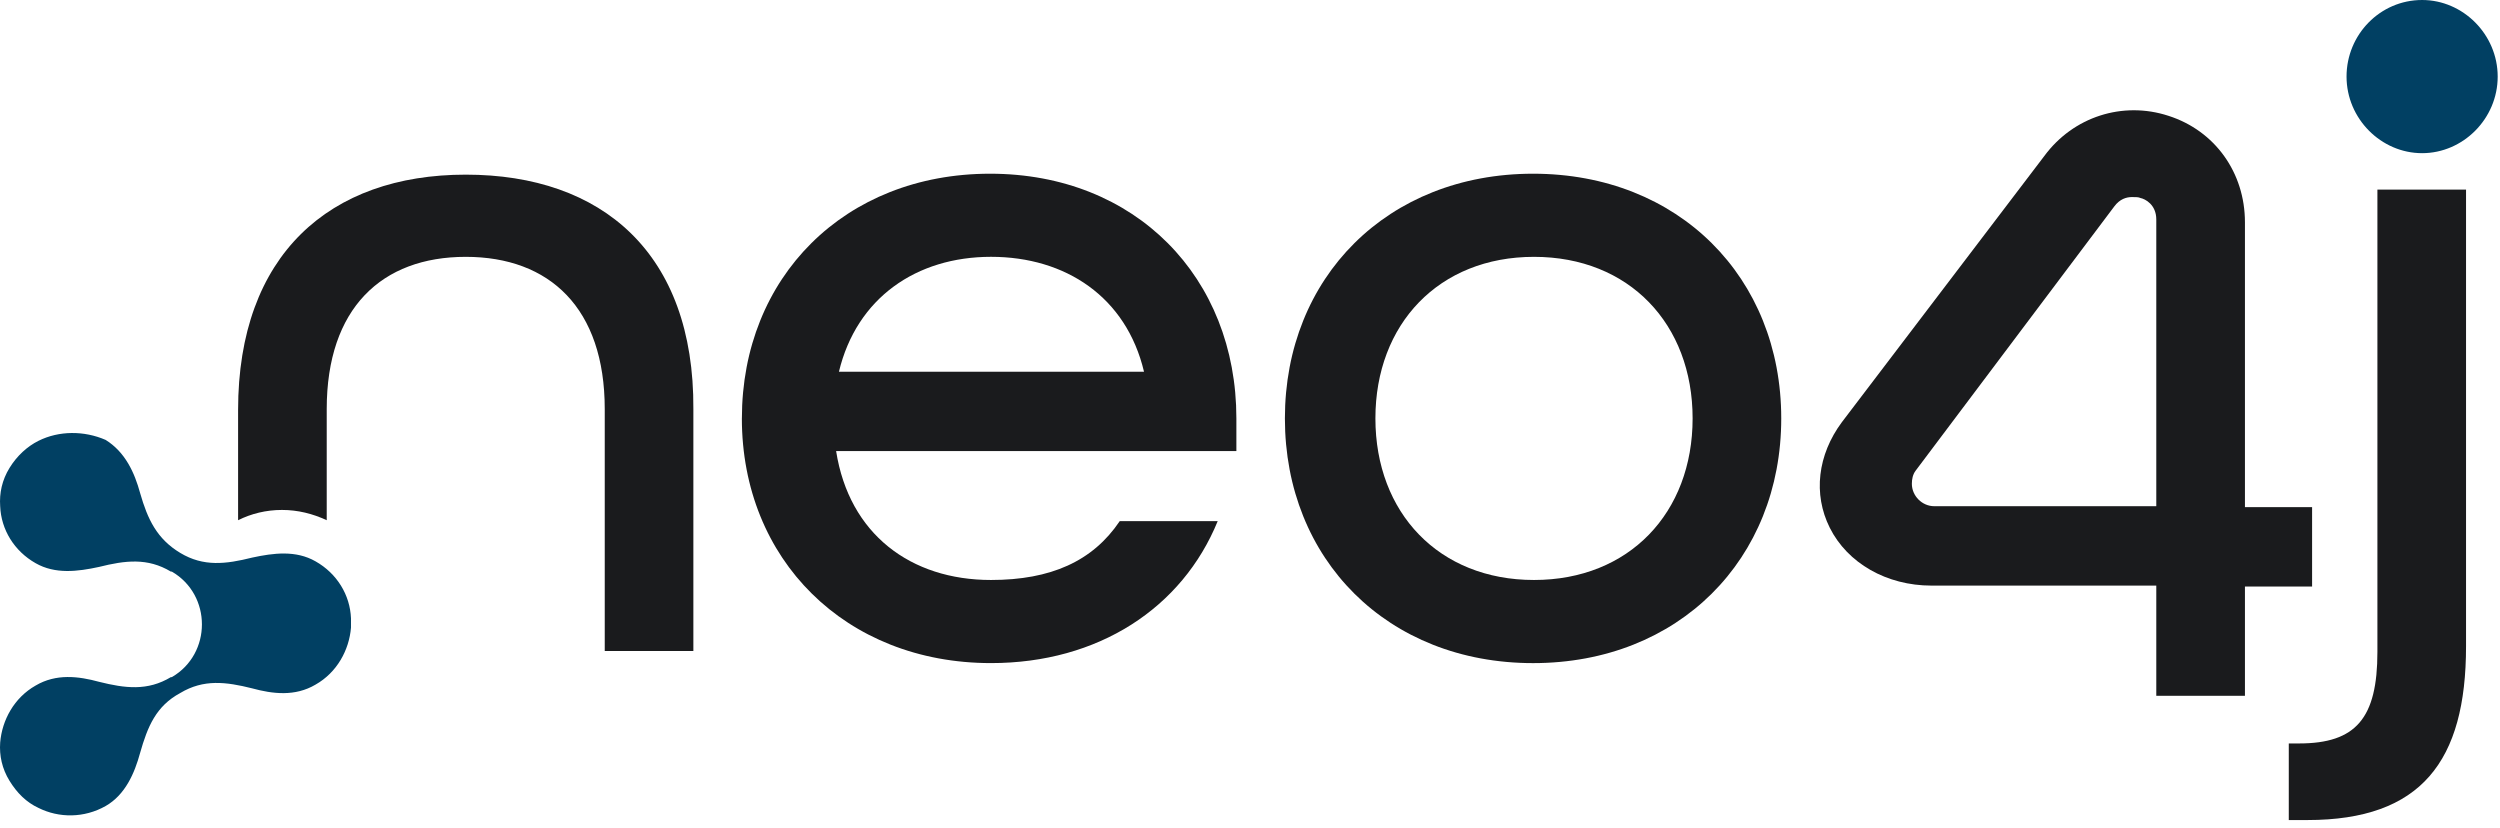 <svg width="308" height="102" viewBox="0 0 308 102" fill="none" xmlns="http://www.w3.org/2000/svg">
<path d="M57.378 21.516C40.597 21.516 29.333 31.411 29.333 50.514V64.091C30.941 63.285 32.781 62.825 34.734 62.825C36.688 62.825 38.528 63.285 40.252 64.091V50.398C40.252 37.971 47.033 31.643 57.378 31.643C67.723 31.643 74.504 37.971 74.504 50.398V80.201H85.423V50.398C85.539 31.182 74.159 21.516 57.378 21.516Z" fill="#1A1B1D"/>
<path d="M91.401 51.548C91.401 34.172 104.044 21.401 121.976 21.401C139.908 21.401 152.322 34.172 152.322 51.548V55.575H103.01C104.618 65.815 112.205 71.454 122.089 71.454C129.447 71.454 134.619 69.153 137.952 64.204H150.021C145.654 74.904 135.309 81.693 122.089 81.693C104.158 81.693 91.398 68.921 91.398 51.546L91.401 51.548ZM140.942 45.794C138.757 36.589 131.287 31.64 122.092 31.64C112.897 31.64 105.54 36.702 103.357 45.794H140.945H140.942Z" fill="#1A1B1D"/>
<path d="M158.3 51.548C158.3 34.172 170.943 21.401 188.875 21.401C206.806 21.401 219.449 34.172 219.449 51.548C219.449 68.924 206.806 81.696 188.875 81.696C170.943 81.696 158.3 68.924 158.3 51.548ZM208.53 51.548C208.53 39.927 200.715 31.643 188.99 31.643C177.266 31.643 169.45 39.927 169.45 51.548C169.45 63.17 177.266 71.454 188.99 71.454C200.715 71.454 208.53 63.17 208.53 51.548Z" fill="#1A1B1D"/>
<path d="M281.978 91.593H283.242C290.254 91.593 292.897 88.487 292.897 80.316V23.359H303.816V79.627C303.816 93.781 298.299 101.03 284.276 101.03H281.978V91.596V91.593Z" fill="#1A1B1D"/>
<path d="M276.577 85.723H265.655V72.146H237.955C232.437 72.146 227.61 69.385 225.425 65.012C223.356 60.869 223.93 56.036 226.92 52.009L251.862 19.216C255.426 14.383 261.517 12.427 267.15 14.267C272.897 16.107 276.577 21.285 276.577 27.384V62.477H284.85V72.259H276.577V85.721V85.723ZM236.002 57.992C235.657 58.453 235.541 59.026 235.541 59.603C235.541 61.098 236.804 62.364 238.3 62.364H265.655V27.039C265.655 25.199 264.276 24.507 263.702 24.393C263.473 24.278 263.128 24.278 262.667 24.278C261.978 24.278 261.172 24.507 260.483 25.428L236.002 57.992Z" fill="#1A1B1D"/>
<path d="M298.404 0C293.232 0 289.094 4.256 289.094 9.437C289.094 14.617 293.348 18.871 298.404 18.871C303.461 18.871 307.715 14.614 307.715 9.437C307.715 4.259 303.461 0 298.404 0Z" fill="#014063"/>
<path d="M4.736 54.312C3.357 55.002 2.093 56.152 1.172 57.65C0.253 59.145 -0.092 60.756 0.022 62.367C0.137 65.244 1.746 67.889 4.389 69.385C6.803 70.764 9.561 70.419 12.204 69.845C15.424 69.04 18.182 68.695 21.054 70.422H21.17C26.113 73.299 26.113 80.548 21.17 83.422H21.054C18.18 85.149 15.421 84.804 12.204 83.999C9.674 83.309 6.916 82.964 4.389 84.46C1.746 85.955 0.251 88.716 0.022 91.477C-0.094 93.088 0.251 94.699 1.172 96.194C2.091 97.69 3.241 98.84 4.736 99.532C7.266 100.798 10.369 100.798 13.012 99.303C15.426 97.924 16.576 95.276 17.266 92.743C18.185 89.522 19.219 86.989 22.21 85.378C25.084 83.651 27.843 83.999 31.06 84.804C33.589 85.494 36.348 85.839 38.875 84.344C41.518 82.849 43.013 80.087 43.242 77.326V76.176C43.126 73.299 41.518 70.653 38.875 69.158C36.461 67.776 33.703 68.124 31.06 68.697C27.84 69.503 25.082 69.848 22.21 68.121C19.335 66.394 18.187 63.978 17.266 60.756C16.576 58.224 15.426 55.694 13.012 54.196C10.369 53.046 7.266 53.046 4.736 54.312Z" fill="#014063"/>
</svg>
